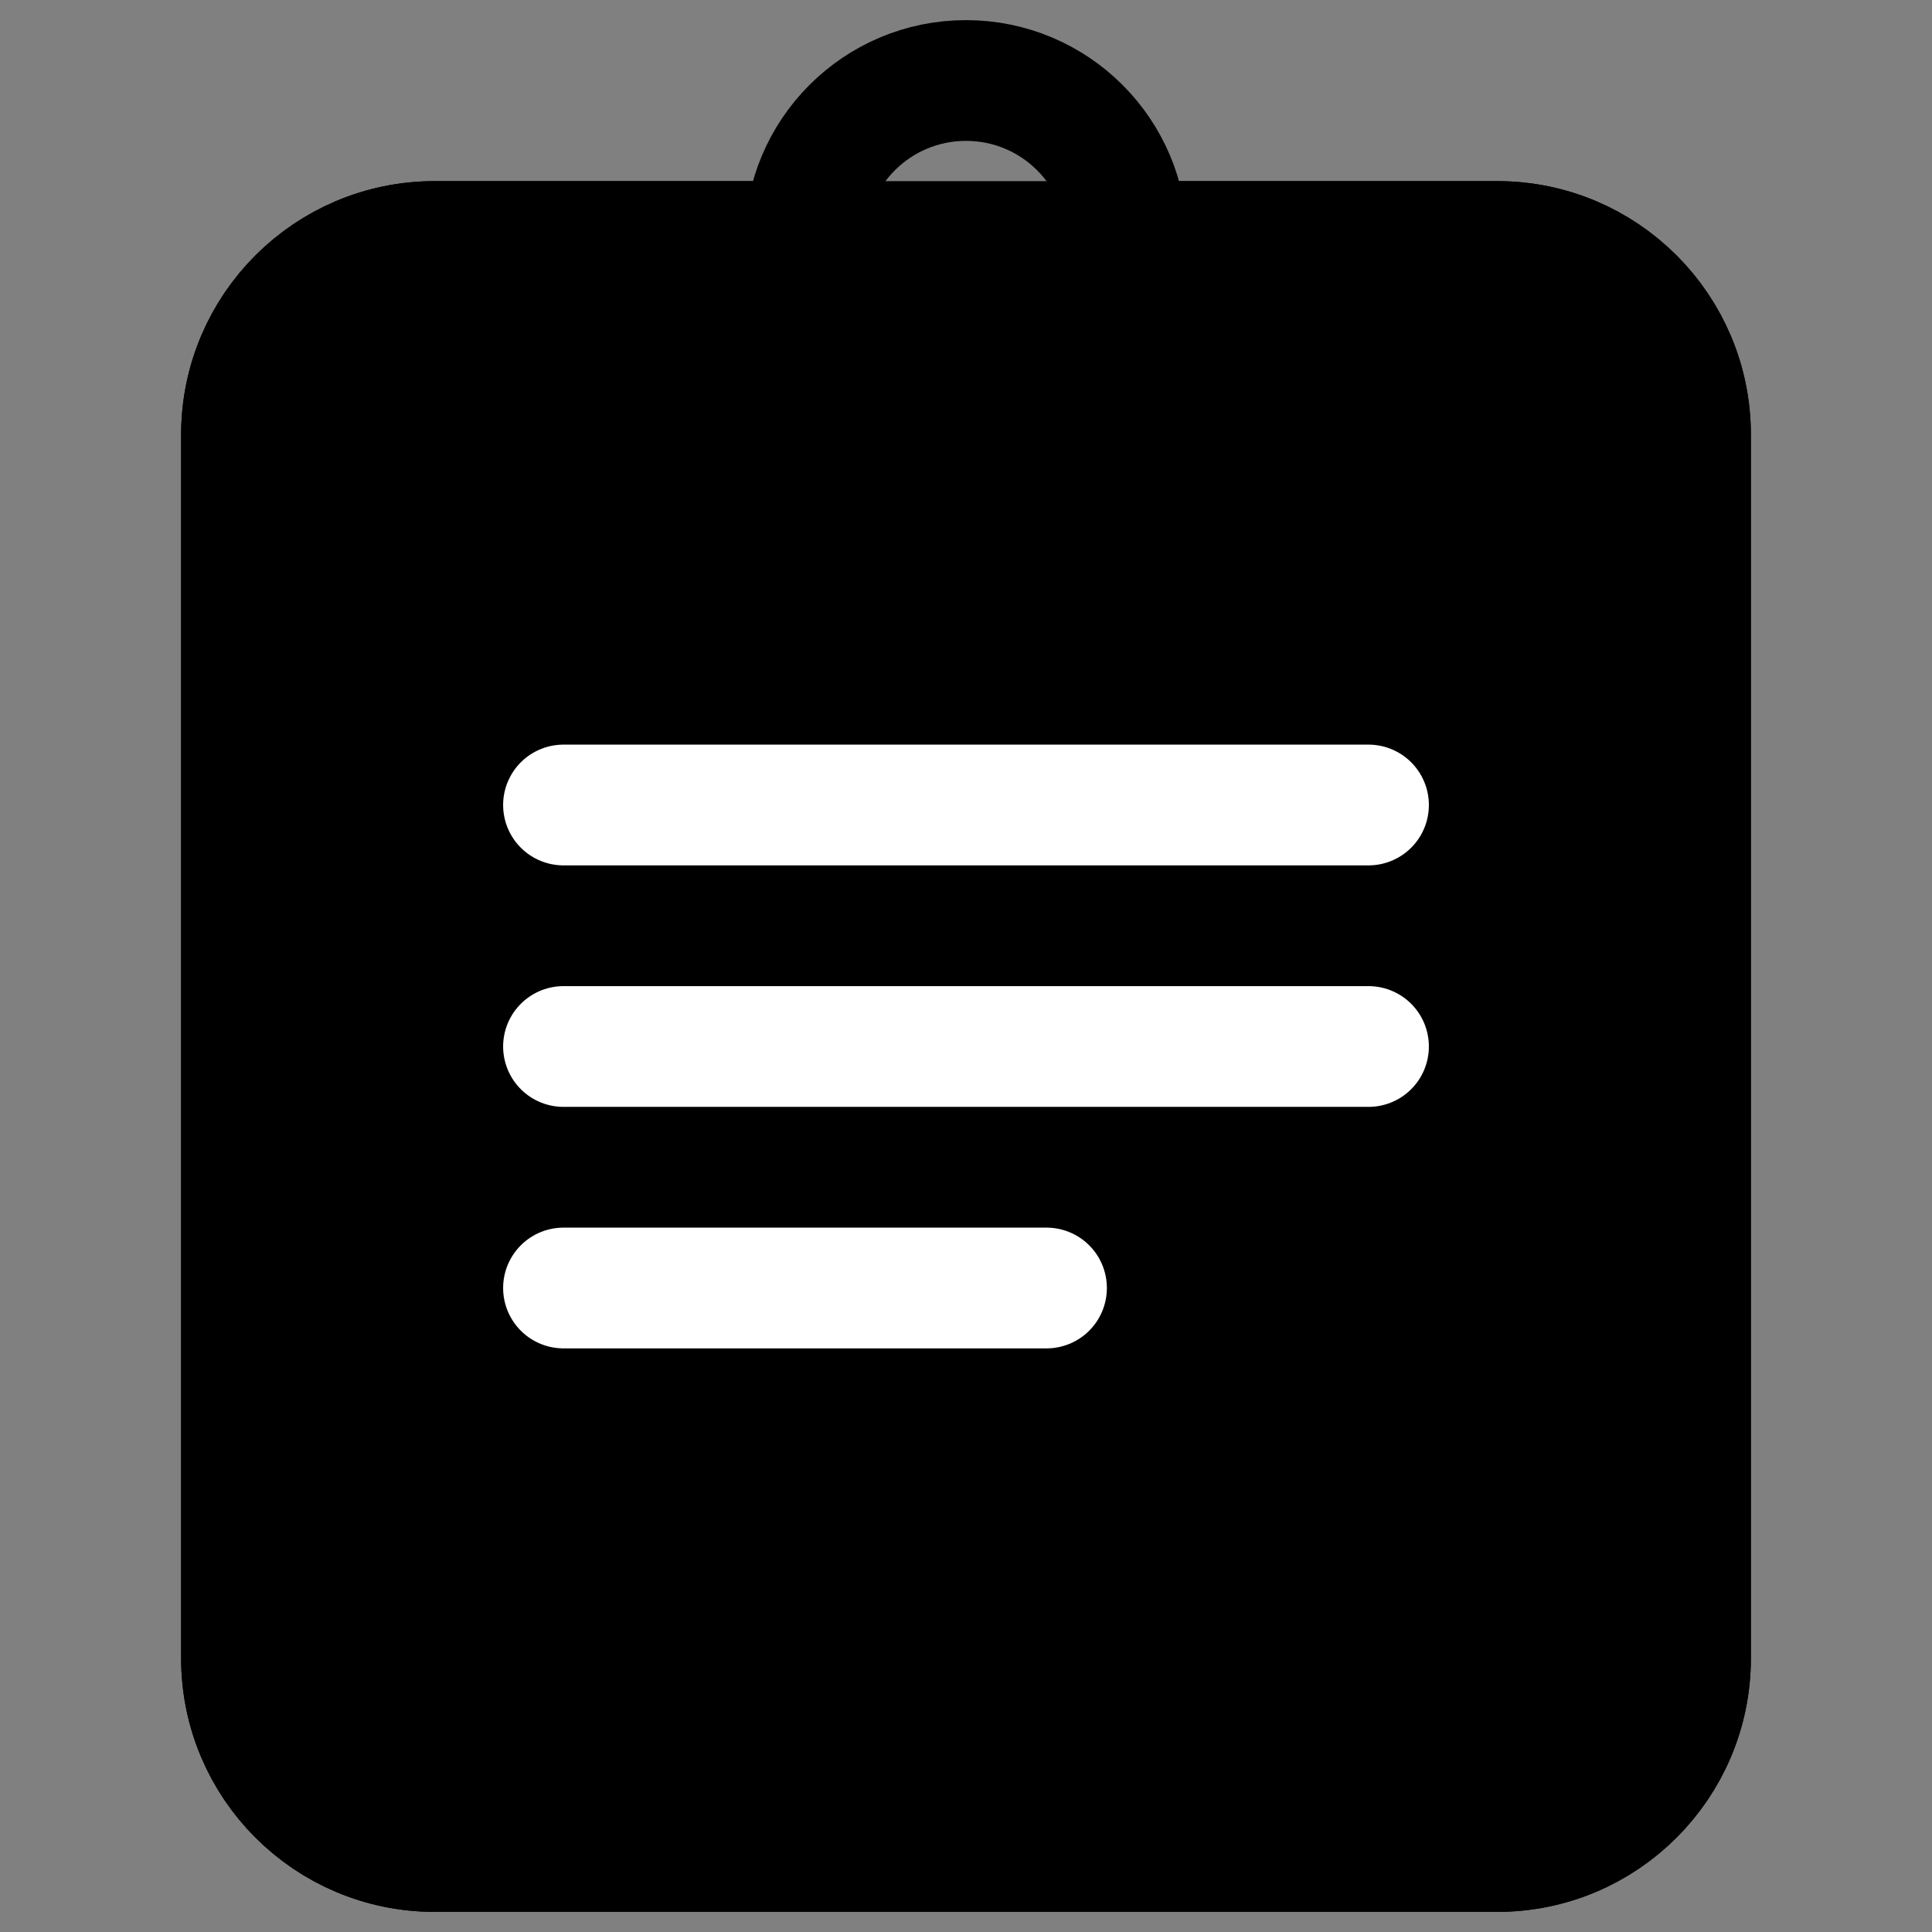 <svg width="24" height="24" viewBox="0 0 24 24" fill="none" xmlns="http://www.w3.org/2000/svg">
<rect x="0" y="0" width="24" height="24" fill="#808080" stroke="none"/>
<path d="M12 5C13.105 5 14 4.105 14 3C14 1.895 13.105 1 12 1C10.895 1 10 1.895 10 3C10 4.105 10.895 5 12 5Z" stroke="black" stroke-width="1.5" stroke-miterlimit="10"/>
<path d="M21 5.4C21 4.075 19.925 3 18.6 3H16H8H5.4C4.075 3 3 4.075 3 5.4V20.6C3 21.925 4.075 23 5.4 23H18.6C19.925 23 21 21.925 21 20.6V5.4Z" fill="black" stroke="black" stroke-width="1.5" stroke-miterlimit="10" stroke-linecap="round"/>
<path d="M14 3H18.6C19.925 3 21 4.075 21 5.4V20.6C21 21.925 19.925 23 18.6 23H5.4C4.075 23 3 21.925 3 20.6V5.4C3 4.075 4.075 3 5.4 3H10" stroke="black" stroke-width="1.5" stroke-miterlimit="10" stroke-linecap="round"/>
<path d="M7 13H17" stroke="white" stroke-width="1.5" stroke-miterlimit="10" stroke-linecap="round"/>
<path d="M7 10H17" stroke="white" stroke-width="1.5" stroke-miterlimit="10" stroke-linecap="round"/>
<path d="M7 16H13" stroke="white" stroke-width="1.5" stroke-miterlimit="10" stroke-linecap="round"/>
</svg>

